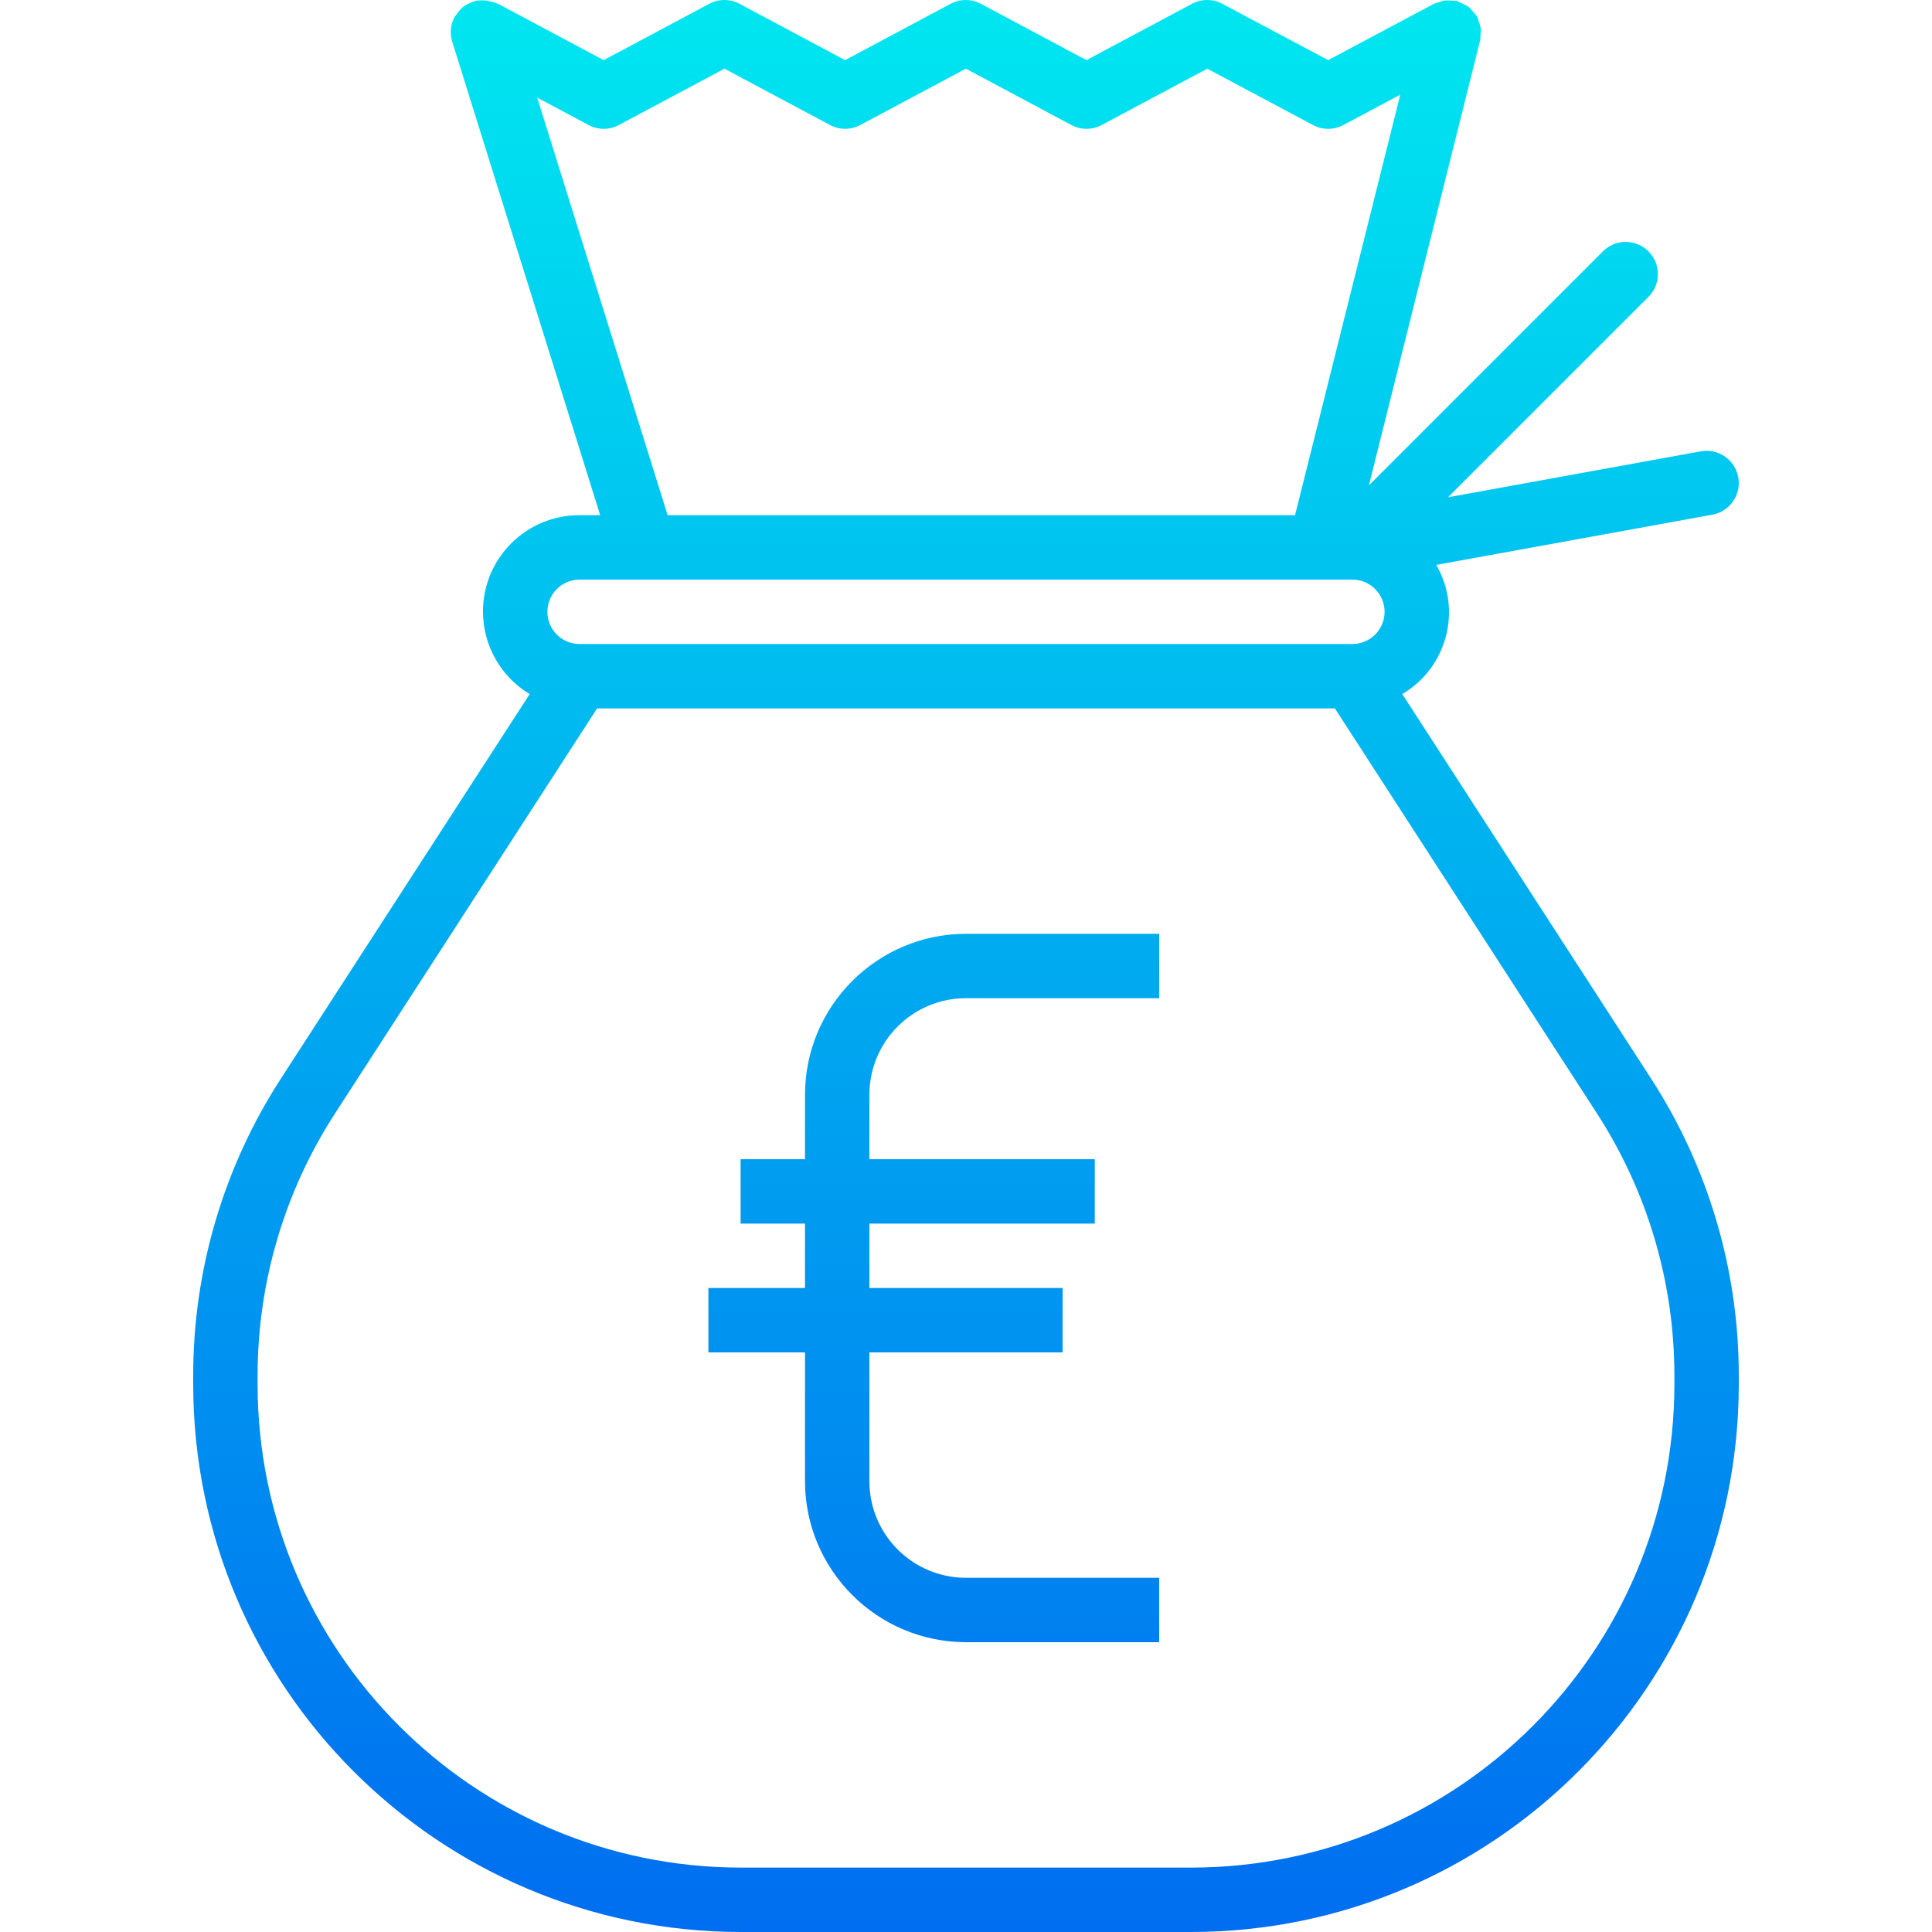 <?xml version="1.0" encoding="iso-8859-1"?>
<!-- Generator: Adobe Illustrator 19.0.0, SVG Export Plug-In . SVG Version: 6.00 Build 0)  -->
<svg version="1.1" id="Capa_1" xmlns="http://www.w3.org/2000/svg" xmlns:xlink="http://www.w3.org/1999/xlink" x="0px" y="0px"
	 viewBox="0 0 480.003 480.003" style="enable-background:new 0 0 480.003 480.003;" xml:space="preserve">
<linearGradient id="SVGID_1_" gradientUnits="userSpaceOnUse" x1="-26.875" y1="557.258" x2="-26.875" y2="617.923" gradientTransform="matrix(8 0 0 -8 455 4941.024)">
	<stop  offset="0" style="stop-color:#006DF0"/>
	<stop  offset="1" style="stop-color:#00E7F0"/>
</linearGradient>
<path style="fill:url(#SVGID_1_);" d="M410.176,267.923l-61.776-95.48c11.138-6.574,14.906-20.89,8.448-32.096l68.584-12.472
	c4.348-0.791,7.231-4.956,6.44-9.304c-0.791-4.348-4.956-7.231-9.304-6.44l-62.8,11.416l49.888-49.888
	c3.069-3.178,2.982-8.243-0.196-11.312c-3.1-2.994-8.015-2.994-11.116,0l-58.24,58.24L367.76,9.947
	c0.051-0.39,0.069-0.783,0.056-1.176c0.091-0.574,0.117-1.156,0.08-1.736c-0.099-0.57-0.266-1.126-0.496-1.656
	c-0.08-0.387-0.193-0.767-0.336-1.136c0-0.064-0.096-0.096-0.136-0.16c-0.324-0.503-0.706-0.968-1.136-1.384
	c-0.264-0.351-0.558-0.678-0.88-0.976c-0.392-0.252-0.804-0.471-1.232-0.656c-0.484-0.297-0.999-0.541-1.536-0.728
	c-0.08,0-0.128-0.08-0.2-0.096c-0.414-0.054-0.831-0.073-1.248-0.056c-0.548-0.084-1.103-0.108-1.656-0.072
	c-0.55,0.097-1.087,0.258-1.6,0.48c-0.402,0.079-0.795,0.194-1.176,0.344l-26.28,14l-26.304-14c-2.35-1.252-5.17-1.252-7.52,0
	l-26.232,14L243.712,0.947c-2.355-1.257-5.181-1.257-7.536,0l-26.208,13.992L183.744,0.947c-2.355-1.257-5.181-1.257-7.536,0
	l-26.216,13.992L123.768,0.947h-0.056c-0.614-0.272-1.259-0.469-1.92-0.584c-1.362-0.372-2.798-0.372-4.16,0
	c-0.136,0.048-0.232,0.152-0.36,0.2c-0.869,0.29-1.681,0.728-2.4,1.296c-0.534,0.491-0.997,1.054-1.376,1.672
	c-0.207,0.222-0.4,0.457-0.576,0.704c-0.494,0.928-0.799,1.945-0.896,2.992c-0.095,1.043,0.014,2.095,0.32,3.096l36.776,117.68H144
	c-13.215-0.044-23.963,10.634-24.007,23.849c-0.028,8.429,4.381,16.251,11.607,20.591l-61.776,95.48
	c-14.26,22.001-21.841,47.662-21.824,73.88v2.2c0.084,75.076,60.924,135.916,136,136h112c75.076-0.084,135.916-60.924,136-136v-2.2
	C432.017,315.585,424.436,289.923,410.176,267.923L410.176,267.923z M133.464,24.251l12.76,6.808c2.35,1.264,5.178,1.264,7.528,0
	L180,17.067l26.224,13.992c2.353,1.254,5.175,1.254,7.528,0l26.216-13.992l26.224,13.992c2.35,1.264,5.178,1.264,7.528,0
	l26.232-13.992l26.272,14c2.35,1.252,5.17,1.252,7.52,0l14.152-7.536l-26.144,104.472H165.88L133.464,24.251z M144,144.003h192
	c4.418,0,8,3.582,8,8s-3.582,8-8,8H144c-4.418,0-8-3.582-8-8S139.582,144.003,144,144.003L144,144.003z M416,344.003
	c-0.075,66.243-53.757,119.925-120,120H184c-66.243-0.075-119.925-53.757-120-120v-2.2c-0.014-23.131,6.672-45.771,19.248-65.184
	l65.104-100.616h183.296l65.104,100.616c12.576,19.413,19.262,42.053,19.248,65.184V344.003z"/>
<linearGradient id="SVGID_2_" gradientUnits="userSpaceOnUse" x1="-27.875" y1="557.258" x2="-27.875" y2="617.923" gradientTransform="matrix(8 0 0 -8 455 4941.024)">
	<stop  offset="0" style="stop-color:#006DF0"/>
	<stop  offset="1" style="stop-color:#00E7F0"/>
</linearGradient>
<path style="fill:url(#SVGID_2_);" d="M200,272.003v16h-16v16h16v16h-24v16h24v32c0.026,22.08,17.92,39.974,40,40h48v-16h-48
	c-13.255,0-24-10.745-24-24v-32h48v-16h-48v-16h56v-16h-56v-16c0-13.255,10.745-24,24-24h48v-16h-48
	C217.92,232.029,200.026,249.922,200,272.003z"/>
<g>
</g>
<g>
</g>
<g>
</g>
<g>
</g>
<g>
</g>
<g>
</g>
<g>
</g>
<g>
</g>
<g>
</g>
<g>
</g>
<g>
</g>
<g>
</g>
<g>
</g>
<g>
</g>
<g>
</g>
</svg>

